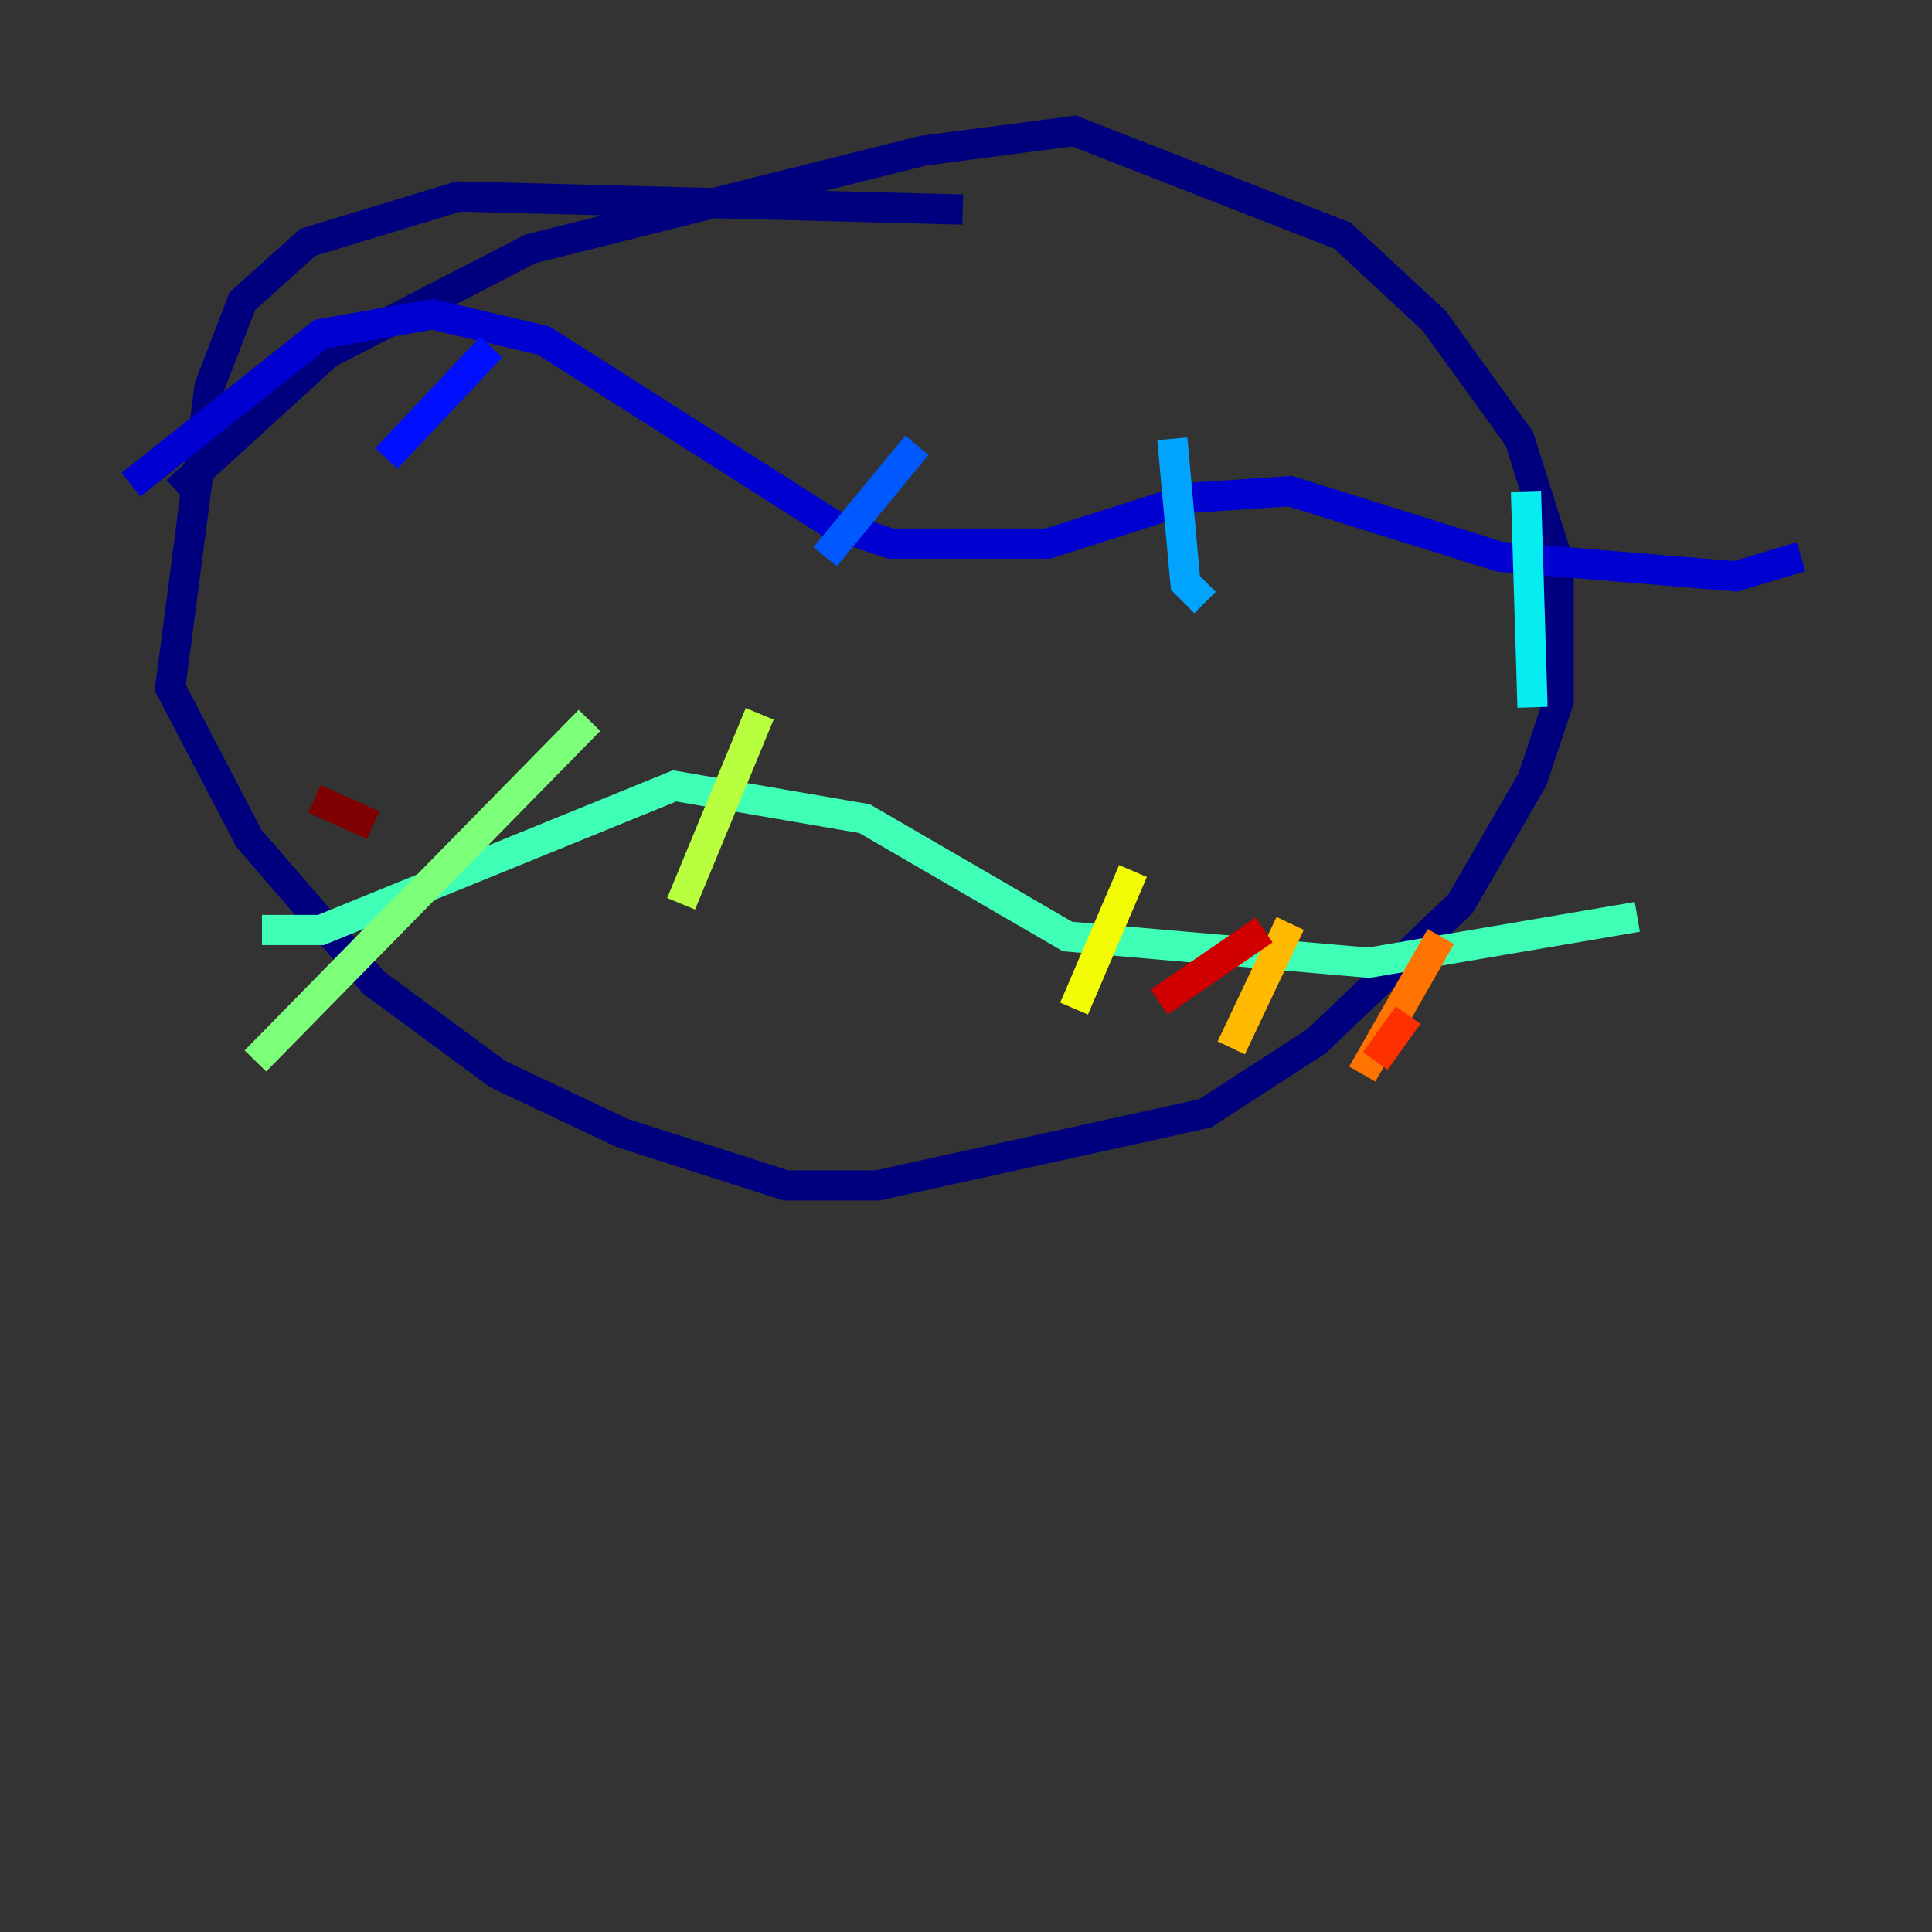 <?xml version="1.0" encoding="utf-8" ?>
<svg baseProfile="tiny" height="128" version="1.2" viewBox="0,0,128,128" width="128" xmlns="http://www.w3.org/2000/svg" xmlns:ev="http://www.w3.org/2001/xml-events" xmlns:xlink="http://www.w3.org/1999/xlink"><rect x="0" y="0" width="128" height="128" fill="#333333" stroke="none"/><defs /><polyline fill="none" points="63.783,13.885 30.373,13.017 20.393,16.054 16.054,19.959 13.885,25.6 11.281,45.559 16.488,55.539 24.732,65.085 32.976,71.159 41.22,75.064 52.068,78.536 58.142,78.536 79.837,73.763 87.214,68.99 96.759,59.878 101.532,51.634 103.268,46.427 103.268,37.315 100.664,29.071 95.024,21.261 88.949,15.62 71.159,8.678 61.18,9.98 35.146,16.488 21.695,23.43 11.715,32.542" stroke="#00007f" stroke-width="2" /><polyline fill="none" points="8.678,32.108 21.261,22.129 28.637,20.827 36.014,22.563 55.105,34.712 59.01,36.014 69.424,36.014 78.969,32.976 85.478,32.542 99.363,36.881 114.983,38.183 119.322,36.881" stroke="#0000d1" stroke-width="2" /><polyline fill="none" points="32.542,22.997 25.6,30.373" stroke="#0010ff" stroke-width="2" /><polyline fill="none" points="60.746,29.505 54.671,36.881" stroke="#0058ff" stroke-width="2" /><polyline fill="none" points="77.668,29.071 78.536,38.617 79.837,39.919" stroke="#00a4ff" stroke-width="2" /><polyline fill="none" points="101.098,32.542 101.532,46.861" stroke="#05ecf1" stroke-width="2" /><polyline fill="none" points="17.356,61.614 21.261,61.614 44.691,52.068 57.275,54.237 70.725,62.047 90.685,63.783 108.475,60.746" stroke="#3fffb7" stroke-width="2" /><polyline fill="none" points="39.051,47.729 16.922,70.291" stroke="#7cff79" stroke-width="2" /><polyline fill="none" points="50.332,47.295 45.125,59.878" stroke="#b7ff3f" stroke-width="2" /><polyline fill="none" points="75.064,57.709 71.159,66.82" stroke="#f1fc05" stroke-width="2" /><polyline fill="none" points="85.478,61.18 81.573,69.424" stroke="#ffb900" stroke-width="2" /><polyline fill="none" points="95.458,62.047 90.251,71.159" stroke="#ff7300" stroke-width="2" /><polyline fill="none" points="93.288,67.254 91.119,70.291" stroke="#ff3000" stroke-width="2" /><polyline fill="none" points="83.742,61.614 76.8,66.386" stroke="#d10000" stroke-width="2" /><polyline fill="none" points="24.732,54.671 20.827,52.936" stroke="#7f0000" stroke-width="2" /></svg>